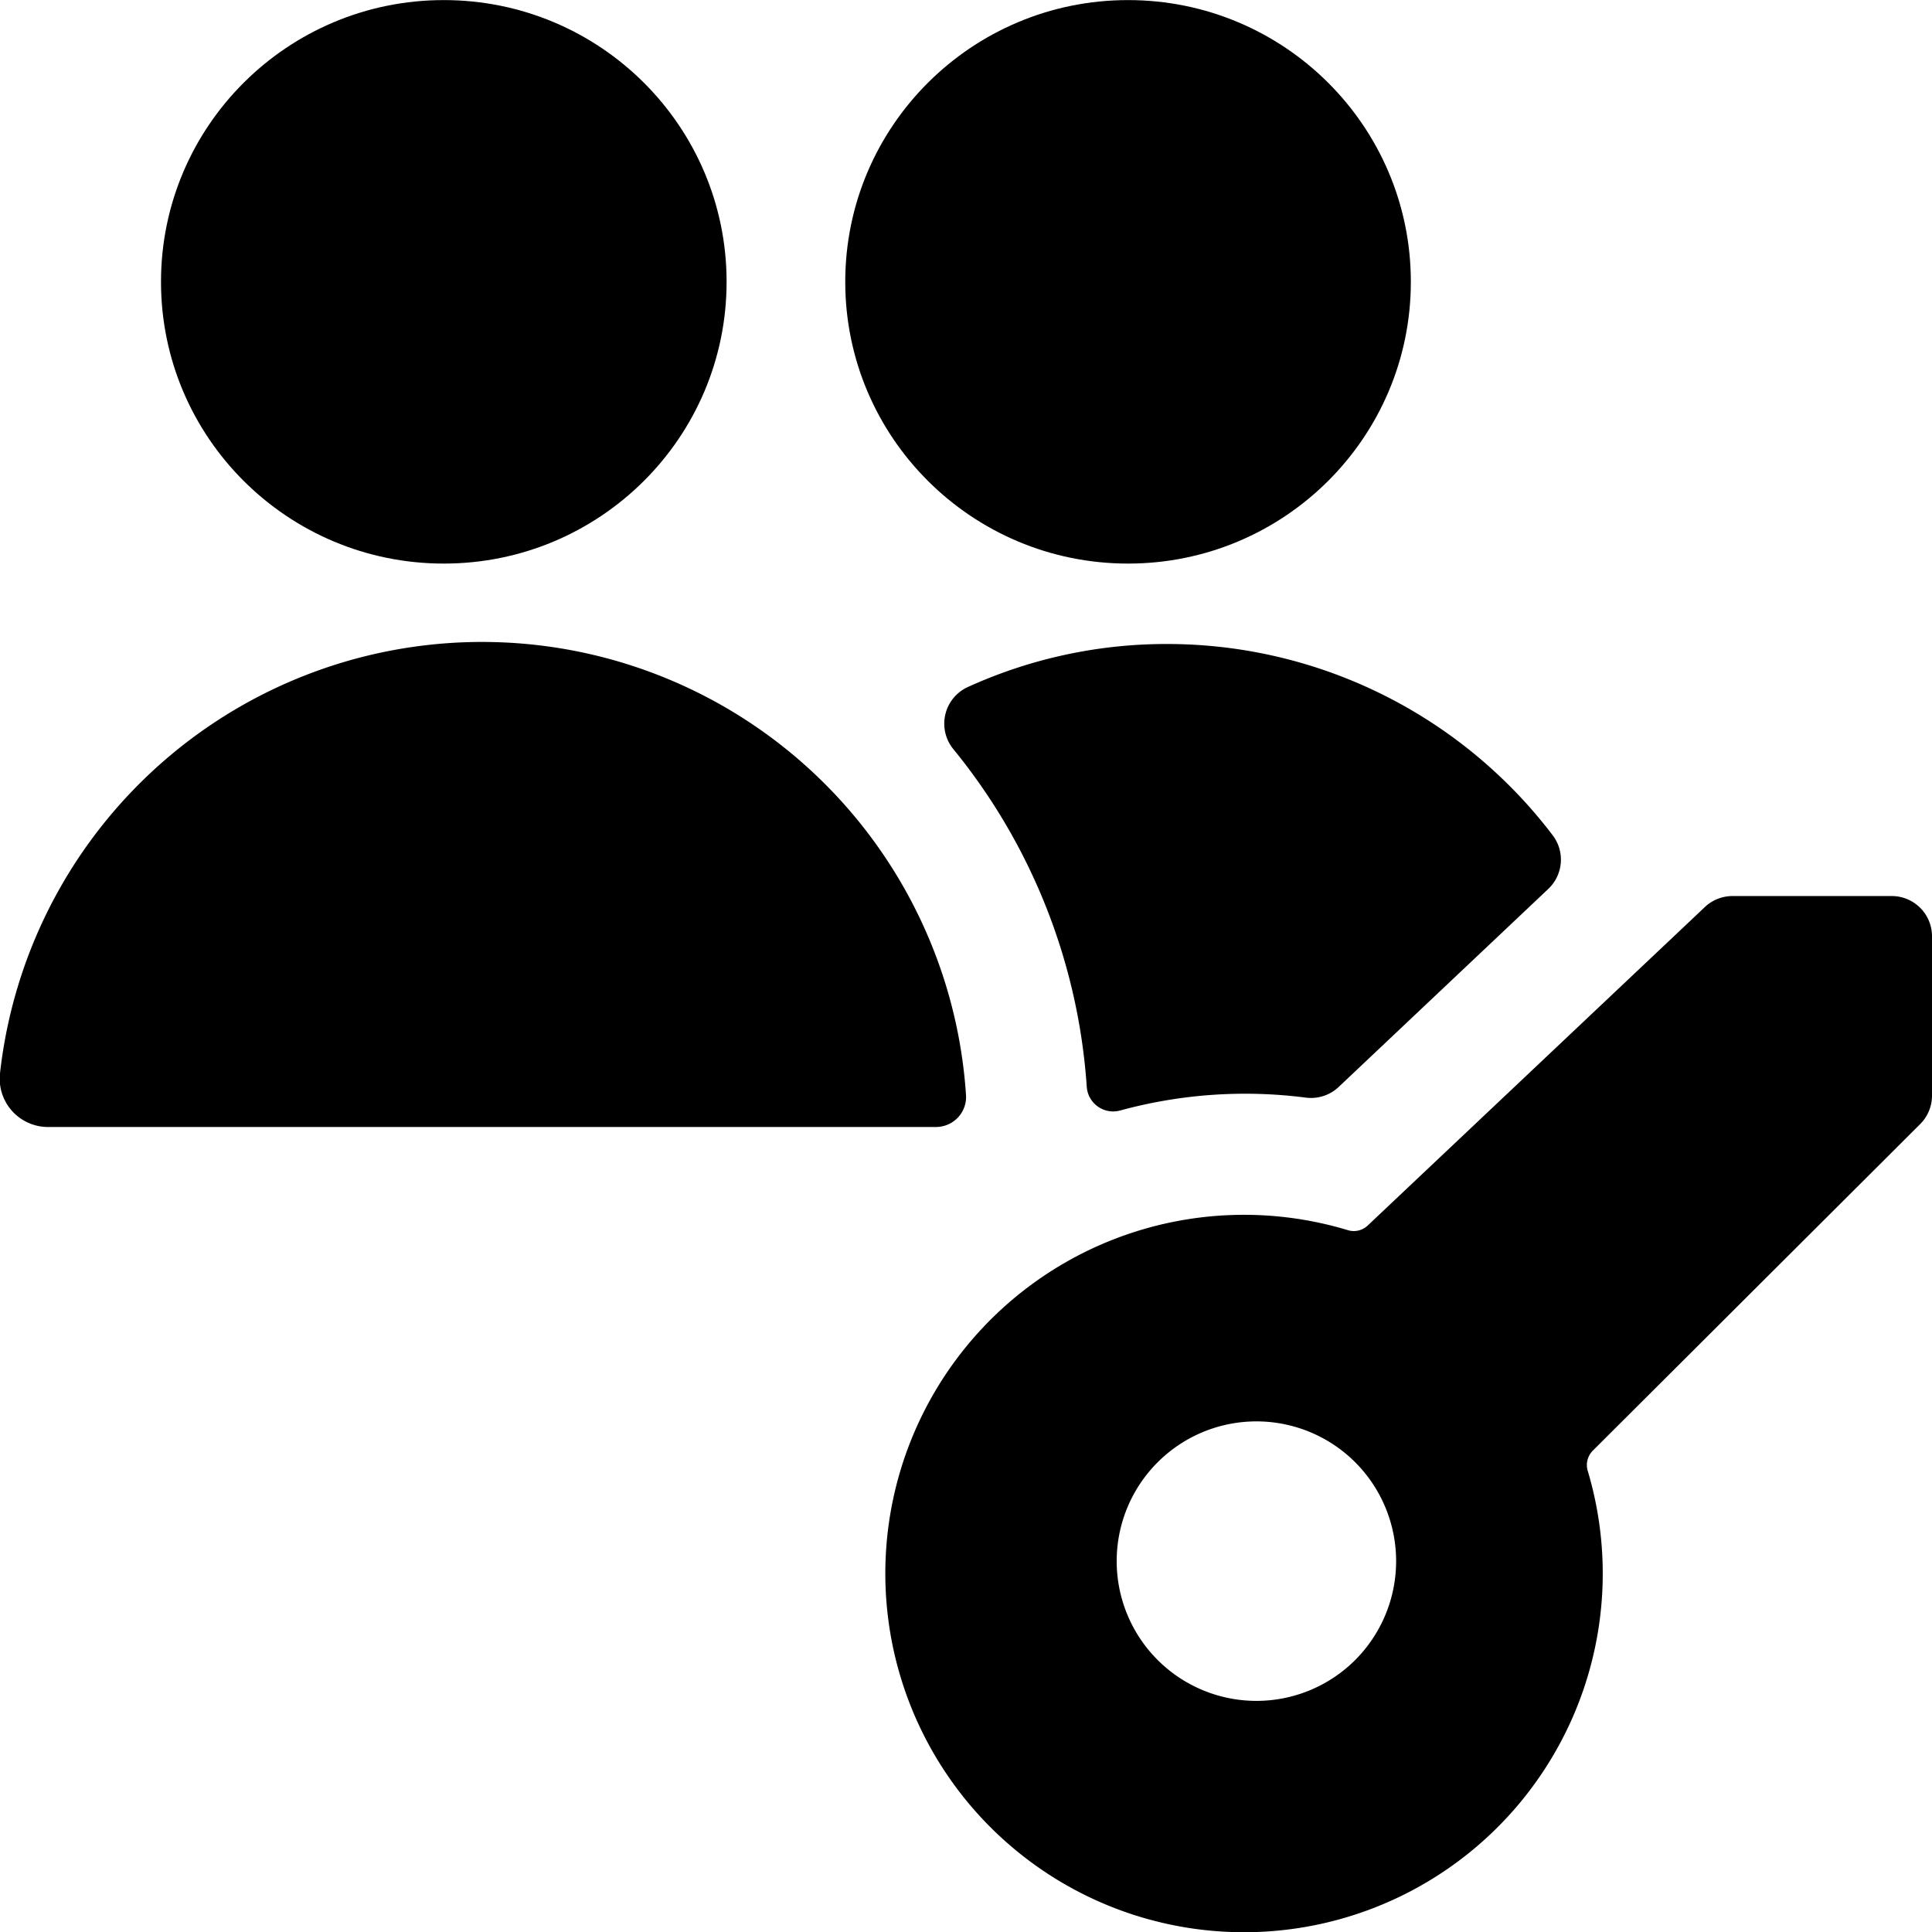 <svg id="Bold" xmlns="http://www.w3.org/2000/svg" viewBox="0 0 24 24"><title>multiple-actions-key</title><path d="M13.5,13.5a.329.329,0,0,0,.415.295,5.89,5.89,0,0,1,2.306-.16.5.5,0,0,0,.408-.132l2.605-2.461a.5.5,0,0,0,.054-.666A6.015,6.015,0,0,0,14.489,8a5.95,5.95,0,0,0-2.465.534.5.5,0,0,0-.182.771A7.42,7.42,0,0,1,13.5,13.5Z"/><ellipse cx="14.013" cy="3.501" rx="3.513" ry="3.5"/><path d="M11.9,13.882a.372.372,0,0,0,.1-.28A6.025,6.025,0,0,0,0,13.334.6.6,0,0,0,.6,14H11.623A.377.377,0,0,0,11.9,13.882Z"/><ellipse cx="5.513" cy="3.501" rx="3.513" ry="3.5"/><path d="M23.5,11.131H21.521a.5.5,0,0,0-.343.137l-4.189,3.957a.251.251,0,0,1-.244.057,4.456,4.456,0,1,0,2.978,2.988.252.252,0,0,1,.063-.249l4.067-4.057A.5.5,0,0,0,24,13.609V11.631A.5.5,0,0,0,23.5,11.131Zm-6.665,9.49a1.736,1.736,0,1,1,0-2.456A1.738,1.738,0,0,1,16.835,20.621Z"/></svg>